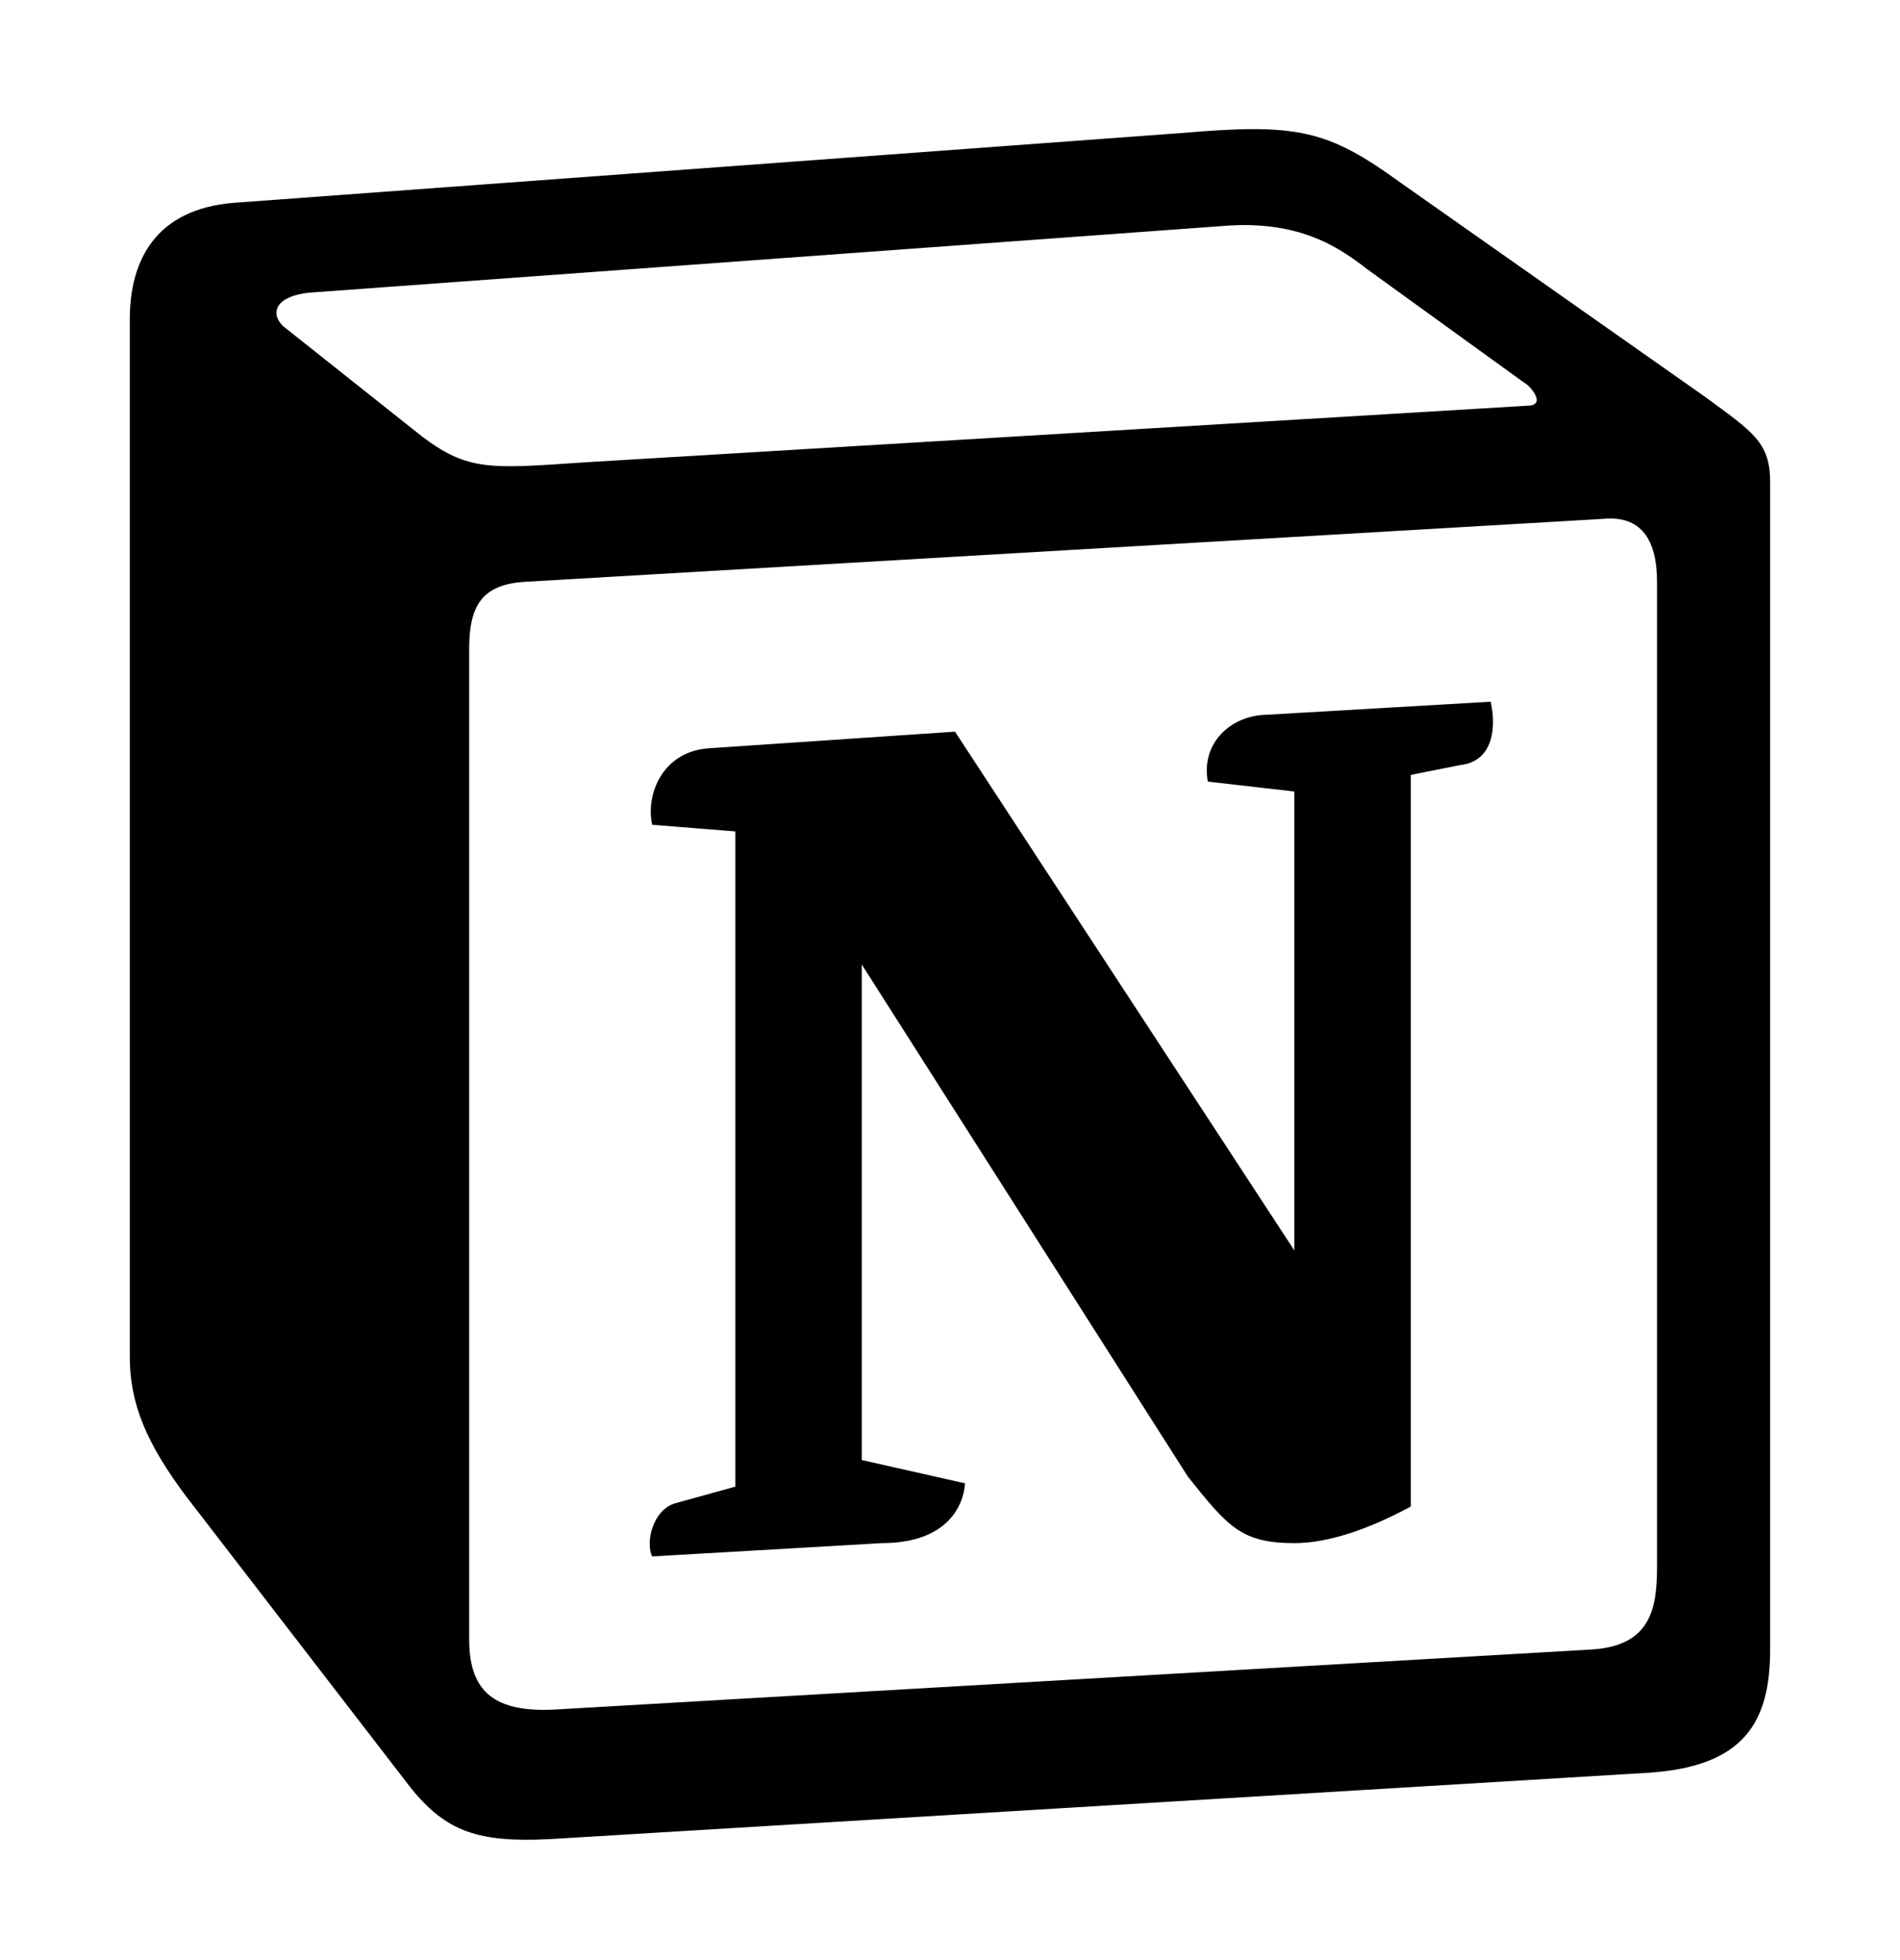 <svg width="32" height="33" viewBox="0 0 32 33" fill="none" xmlns="http://www.w3.org/2000/svg">
<path d="M6.95 7.223C7.845 7.951 8.181 7.895 9.863 7.783L25.721 6.831C26.058 6.831 25.778 6.495 25.666 6.44L23.032 4.536C22.528 4.144 21.855 3.695 20.567 3.807L5.212 4.927C4.652 4.983 4.54 5.263 4.763 5.487L6.95 7.223ZM7.902 10.919V27.604C7.902 28.501 8.35 28.836 9.358 28.781L26.786 27.772C27.795 27.717 27.908 27.1 27.908 26.372V9.798C27.908 9.071 27.628 8.679 27.01 8.735L8.798 9.798C8.126 9.855 7.902 10.191 7.902 10.919ZM25.106 11.814C25.218 12.318 25.106 12.822 24.601 12.879L23.761 13.046V25.364C23.032 25.756 22.36 25.98 21.8 25.98C20.903 25.98 20.678 25.7 20.006 24.86L14.514 16.238V24.581L16.252 24.973C16.252 24.973 16.252 25.98 14.849 25.98L10.984 26.204C10.871 25.98 10.984 25.421 11.376 25.308L12.385 25.029V13.998L10.984 13.886C10.872 13.382 11.151 12.654 11.937 12.598L16.084 12.318L21.8 21.053V13.326L20.342 13.159C20.23 12.542 20.678 12.094 21.239 12.039L25.106 11.814ZM3.922 3.416L19.894 2.24C21.856 2.071 22.36 2.184 23.593 3.079L28.691 6.663C29.533 7.279 29.813 7.447 29.813 8.119V27.772C29.813 29.004 29.364 29.732 27.795 29.844L9.247 30.964C8.07 31.02 7.509 30.852 6.893 30.068L3.138 25.197C2.465 24.3 2.186 23.629 2.186 22.844V5.375C2.186 4.367 2.634 3.527 3.922 3.416Z" fill="black"/>
</svg>
